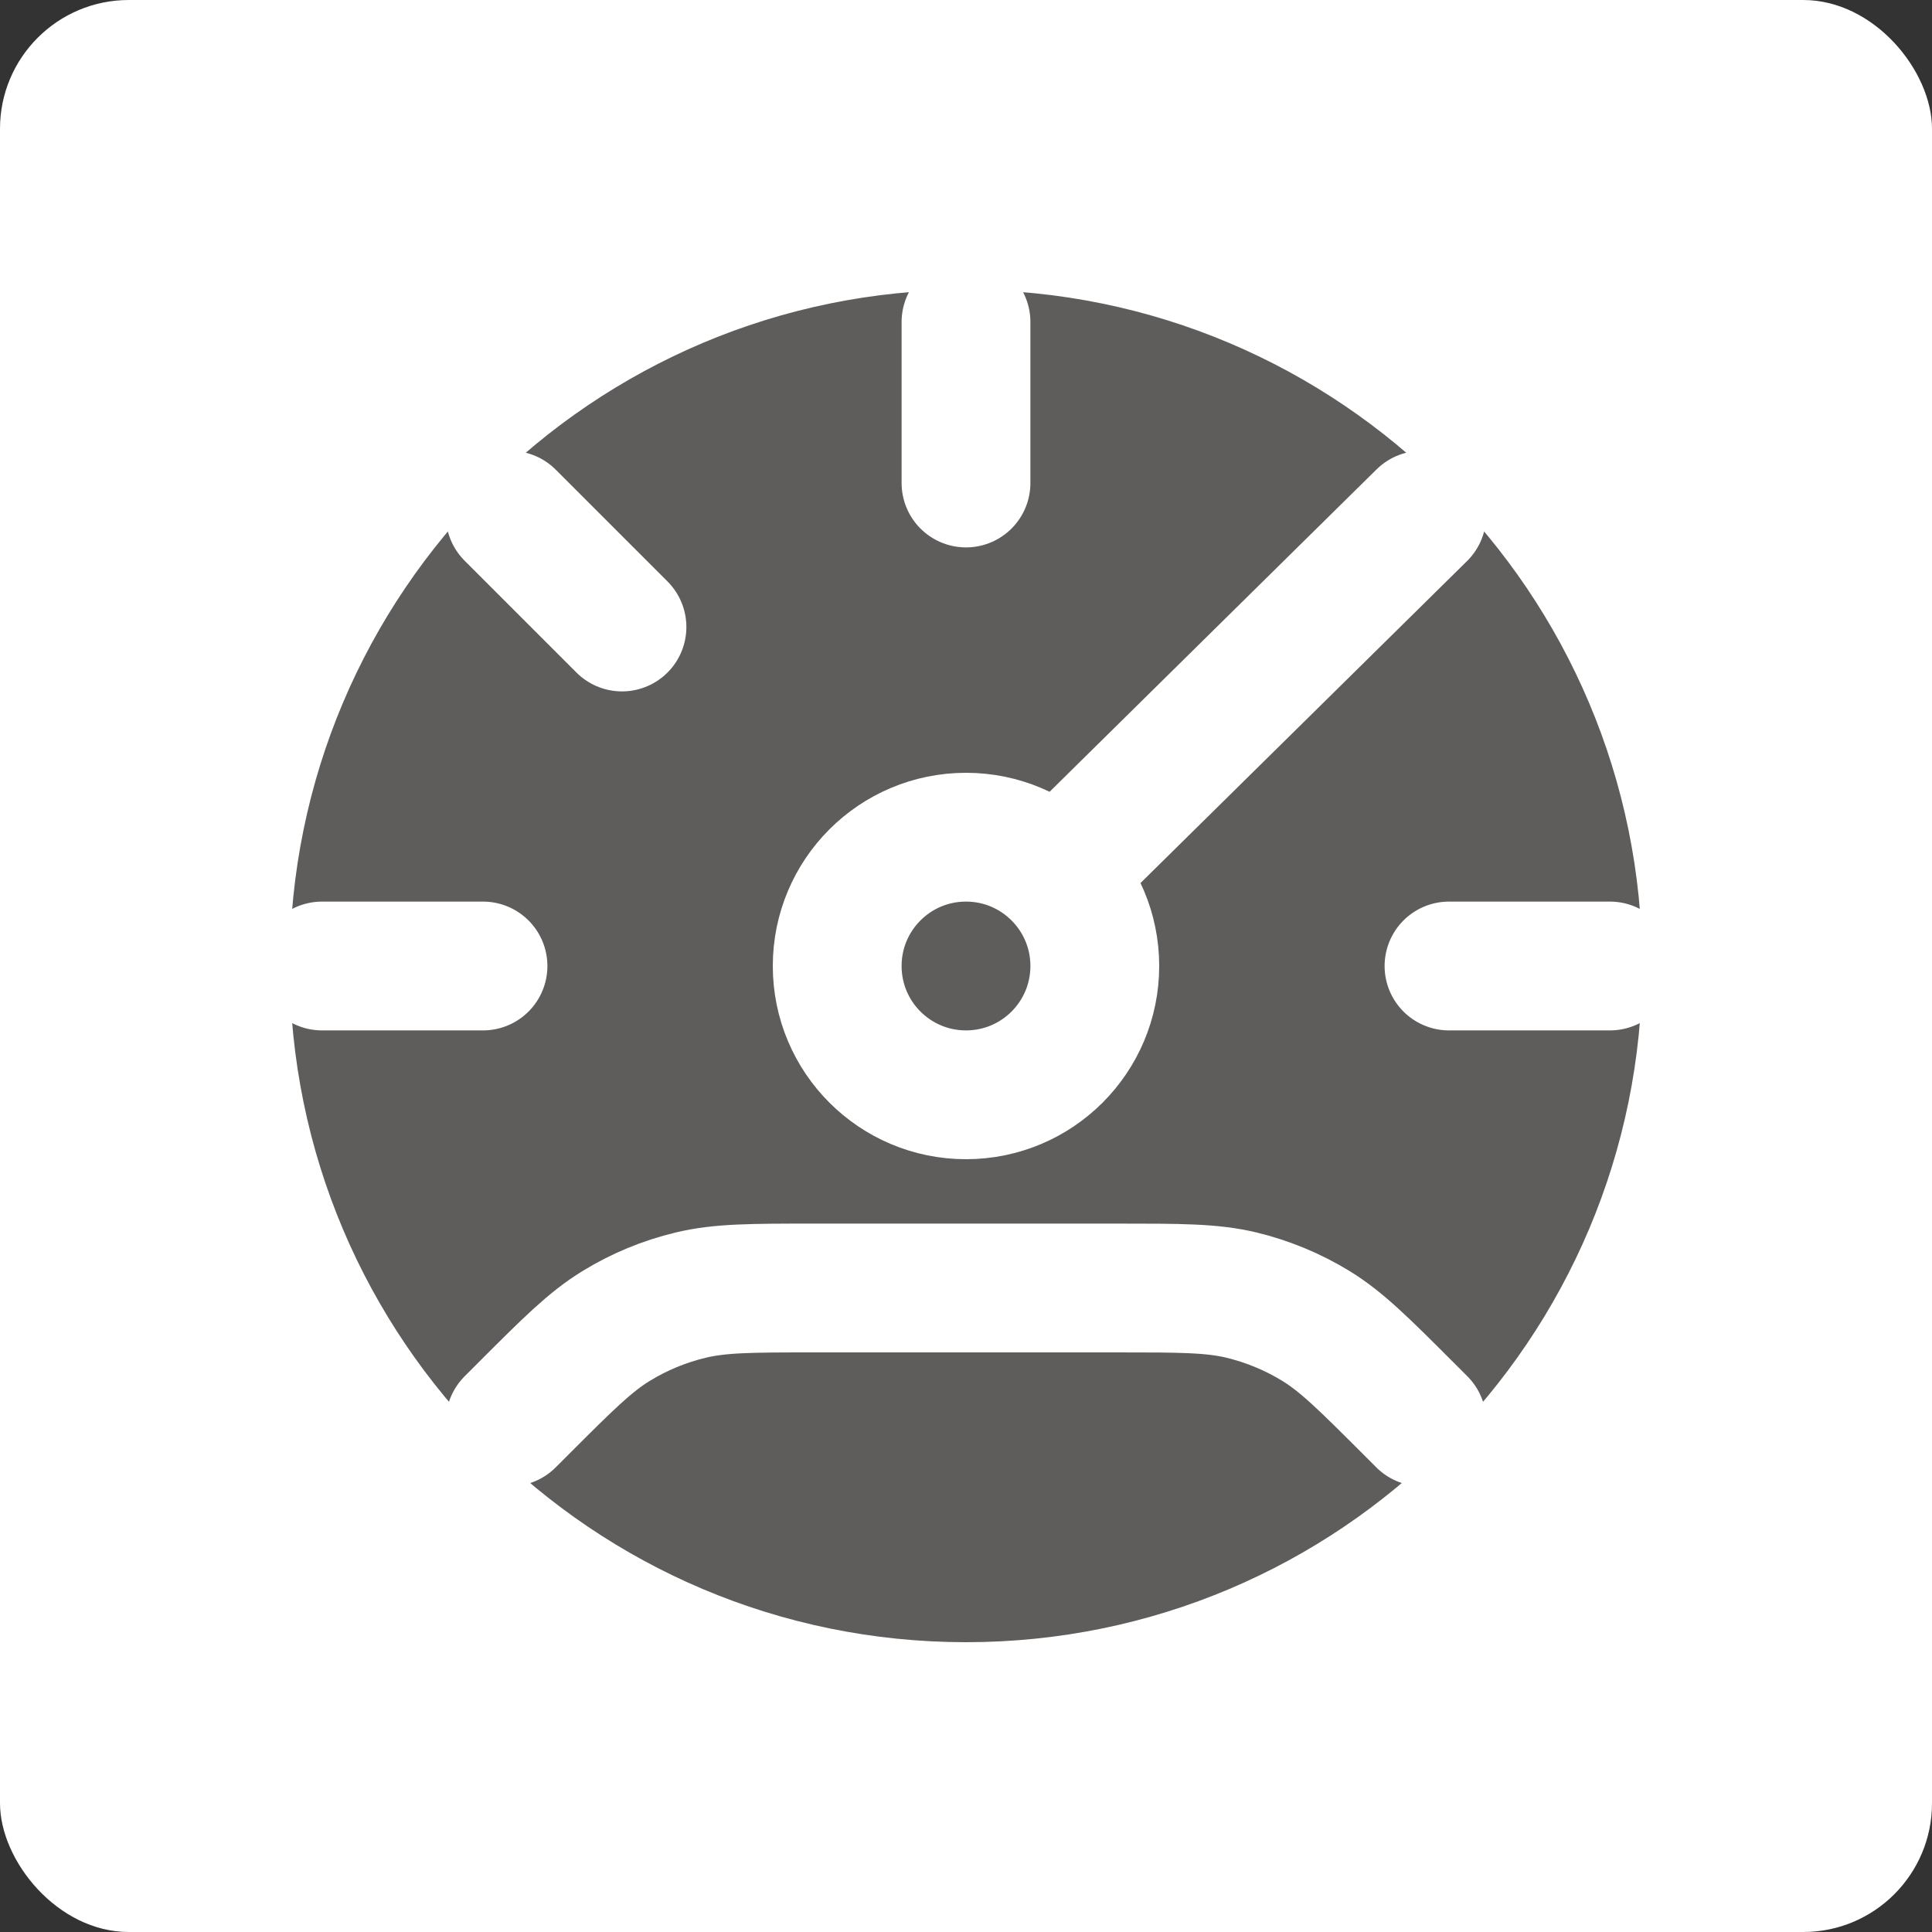 <svg width="30" height="30" viewBox="0 0 30 30" fill="none" xmlns="http://www.w3.org/2000/svg">
<rect x="0" y="0" width="30" height="30" fill="#333333" stroke="none"/>
<rect width="30" height="30" rx="2" fill="white"/>
<path d="M15 25C20.523 25 25 20.523 25 15C25 9.477 20.523 5 15 5C9.477 5 5 9.477 5 15C5 20.523 9.477 25 15 25Z" fill="#5F5C5C"/>
<path d="M15 17C16.105 17 17 16.105 17 15C17 13.895 16.105 13 15 13C13.895 13 13 13.895 13 15C13 16.105 13.895 17 15 17Z" fill="#5F5C5C"/>
<path d="M25 15C25 20.523 20.523 25 15 25C9.477 25 5 20.523 5 15M25 15C25 9.477 20.523 5 15 5M25 15H22.5M5 15C5 9.477 9.477 5 15 5M5 15H7.5M15 5V7.5M22.078 8L16.5 13.5M7.922 8L9.658 9.736M17 15C17 16.105 16.105 17 15 17C13.895 17 13 16.105 13 15C13 13.895 13.895 13 15 13C16.105 13 17 13.895 17 15Z" stroke="#5F5C5C" stroke-linecap="round" stroke-linejoin="round"/>
<path d="M15 5V7.5M7.5 15H5M25 15H22.5M7.922 8L9.658 9.736M22.078 8L16.5 13.5M22.078 22.078L21.875 21.875C21.183 21.183 20.837 20.837 20.433 20.589C20.075 20.37 19.685 20.209 19.277 20.11C18.817 20 18.327 20 17.349 20L12.651 20C11.673 20 11.183 20 10.723 20.111C10.315 20.209 9.925 20.37 9.567 20.59C9.163 20.837 8.817 21.183 8.125 21.875L7.922 22.078M17 15C17 16.105 16.105 17 15 17C13.895 17 13 16.105 13 15C13 13.895 13.895 13 15 13C16.105 13 17 13.895 17 15Z" stroke="white" stroke-width="2" stroke-linecap="round" stroke-linejoin="round"/>
</svg>
